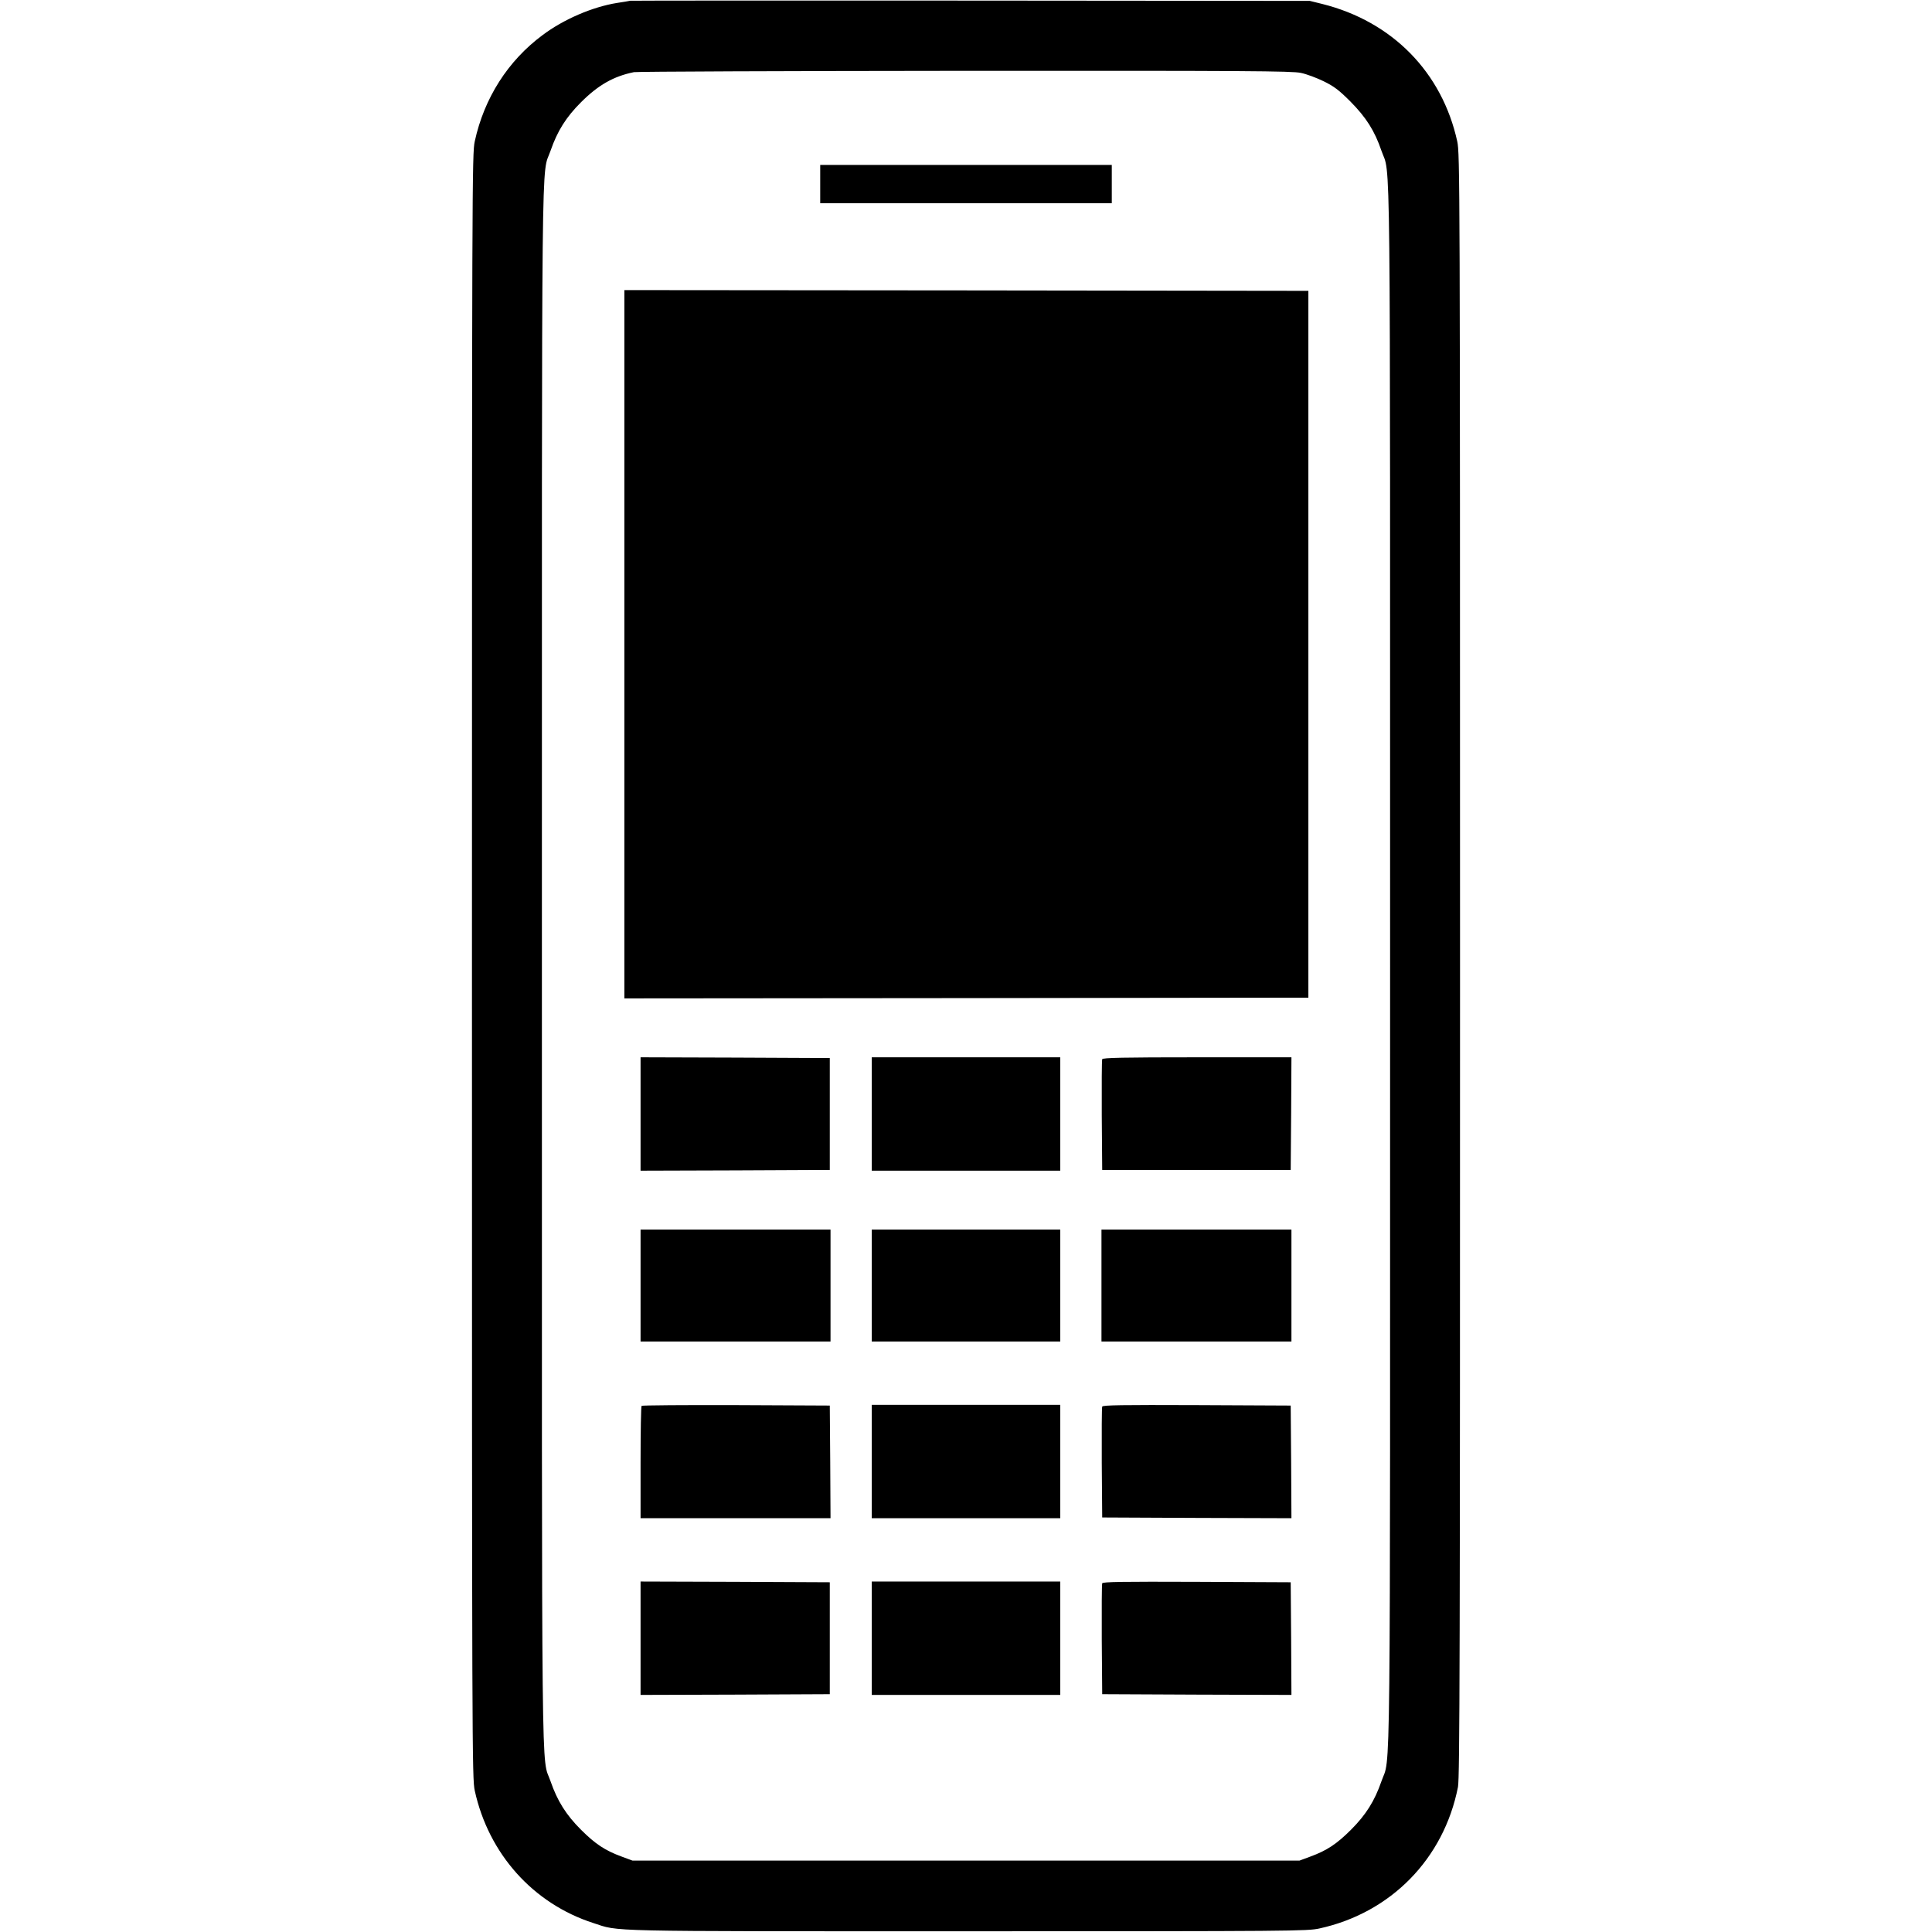 <?xml version="1.0" standalone="no"?>
<!DOCTYPE svg PUBLIC "-//W3C//DTD SVG 20010904//EN"
 "http://www.w3.org/TR/2001/REC-SVG-20010904/DTD/svg10.dtd">
<svg version="1.0" xmlns="http://www.w3.org/2000/svg"
 width="1312pt" height="1312pt" viewBox="0 0 1312 1312"
 preserveAspectRatio="xMidYMid meet">
<g transform="translate(0,1312) scale(0.1,-0.1)"
fill="#000000" stroke="none">
<path d="M4280 13115 c-8 -2 -49 -9 -90 -15 -168 -27 -364 -112 -505 -218
-236 -175 -397 -428 -461 -722 -18 -82 -19 -256 -19 -5600 0 -5344 1 -5518 19
-5600 94 -429 396 -767 805 -899 182 -59 26 -56 2536 -56 2217 0 2313 1 2395
19 485 106 845 473 941 961 12 59 14 923 14 5580 0 5339 -1 5513 -19 5595
-103 469 -441 814 -916 933 l-85 21 -2300 2 c-1265 1 -2307 0 -2315 -1z m4554
-490 c39 -8 108 -34 155 -57 71 -35 103 -59 181 -137 107 -108 165 -199 211
-334 64 -186 59 264 59 -5537 0 -5801 5 -5351 -59 -5537 -46 -133 -105 -227
-206 -328 -98 -98 -165 -142 -277 -183 l-73 -27 -2265 0 -2265 0 -73 27 c-112
41 -179 85 -277 183 -101 101 -160 195 -206 328 -64 186 -59 -264 -59 5537 0
5801 -5 5351 59 5537 46 133 105 227 206 328 118 118 222 177 360 205 22 4
1035 8 2250 9 1908 1 2219 -1 2279 -14z"/>
<path d="M5570 11870 l0 -130 990 0 990 0 0 130 0 130 -990 0 -990 0 0 -130z"/>
<path d="M4240 8745 l0 -2405 2323 2 2322 3 0 2400 0 2400 -2322 3 -2323 2 0
-2405z"/>
<path d="M4350 5555 l0 -385 643 2 642 3 0 380 0 380 -642 3 -643 2 0 -385z"/>
<path d="M5920 5555 l0 -385 640 0 640 0 0 385 0 385 -640 0 -640 0 0 -385z"/>
<path d="M7485 5927 c-3 -6 -4 -179 -3 -382 l3 -370 640 0 640 0 3 383 2 382
-640 0 c-504 0 -642 -3 -645 -13z"/>
<path d="M4350 4390 l0 -380 645 0 645 0 0 380 0 380 -645 0 -645 0 0 -380z"/>
<path d="M5920 4390 l0 -380 640 0 640 0 0 380 0 380 -640 0 -640 0 0 -380z"/>
<path d="M7480 4390 l0 -380 645 0 645 0 0 380 0 380 -645 0 -645 0 0 -380z"/>
<path d="M4357 3573 c-4 -3 -7 -177 -7 -385 l0 -378 645 0 645 0 -2 383 -3
382 -636 3 c-349 1 -639 -1 -642 -5z"/>
<path d="M5920 3195 l0 -385 640 0 640 0 0 385 0 385 -640 0 -640 0 0 -385z"/>
<path d="M7485 3568 c-3 -7 -4 -180 -3 -383 l3 -370 643 -3 642 -2 -2 382 -3
383 -638 3 c-506 2 -639 0 -642 -10z"/>
<path d="M4350 1995 l0 -385 643 2 642 3 0 380 0 380 -642 3 -643 2 0 -385z"/>
<path d="M5920 1995 l0 -385 640 0 640 0 0 385 0 385 -640 0 -640 0 0 -385z"/>
<path d="M7485 2368 c-3 -7 -4 -180 -3 -383 l3 -370 643 -3 642 -2 -2 382 -3
383 -638 3 c-506 2 -639 0 -642 -10z"/>
</g>
</svg>
